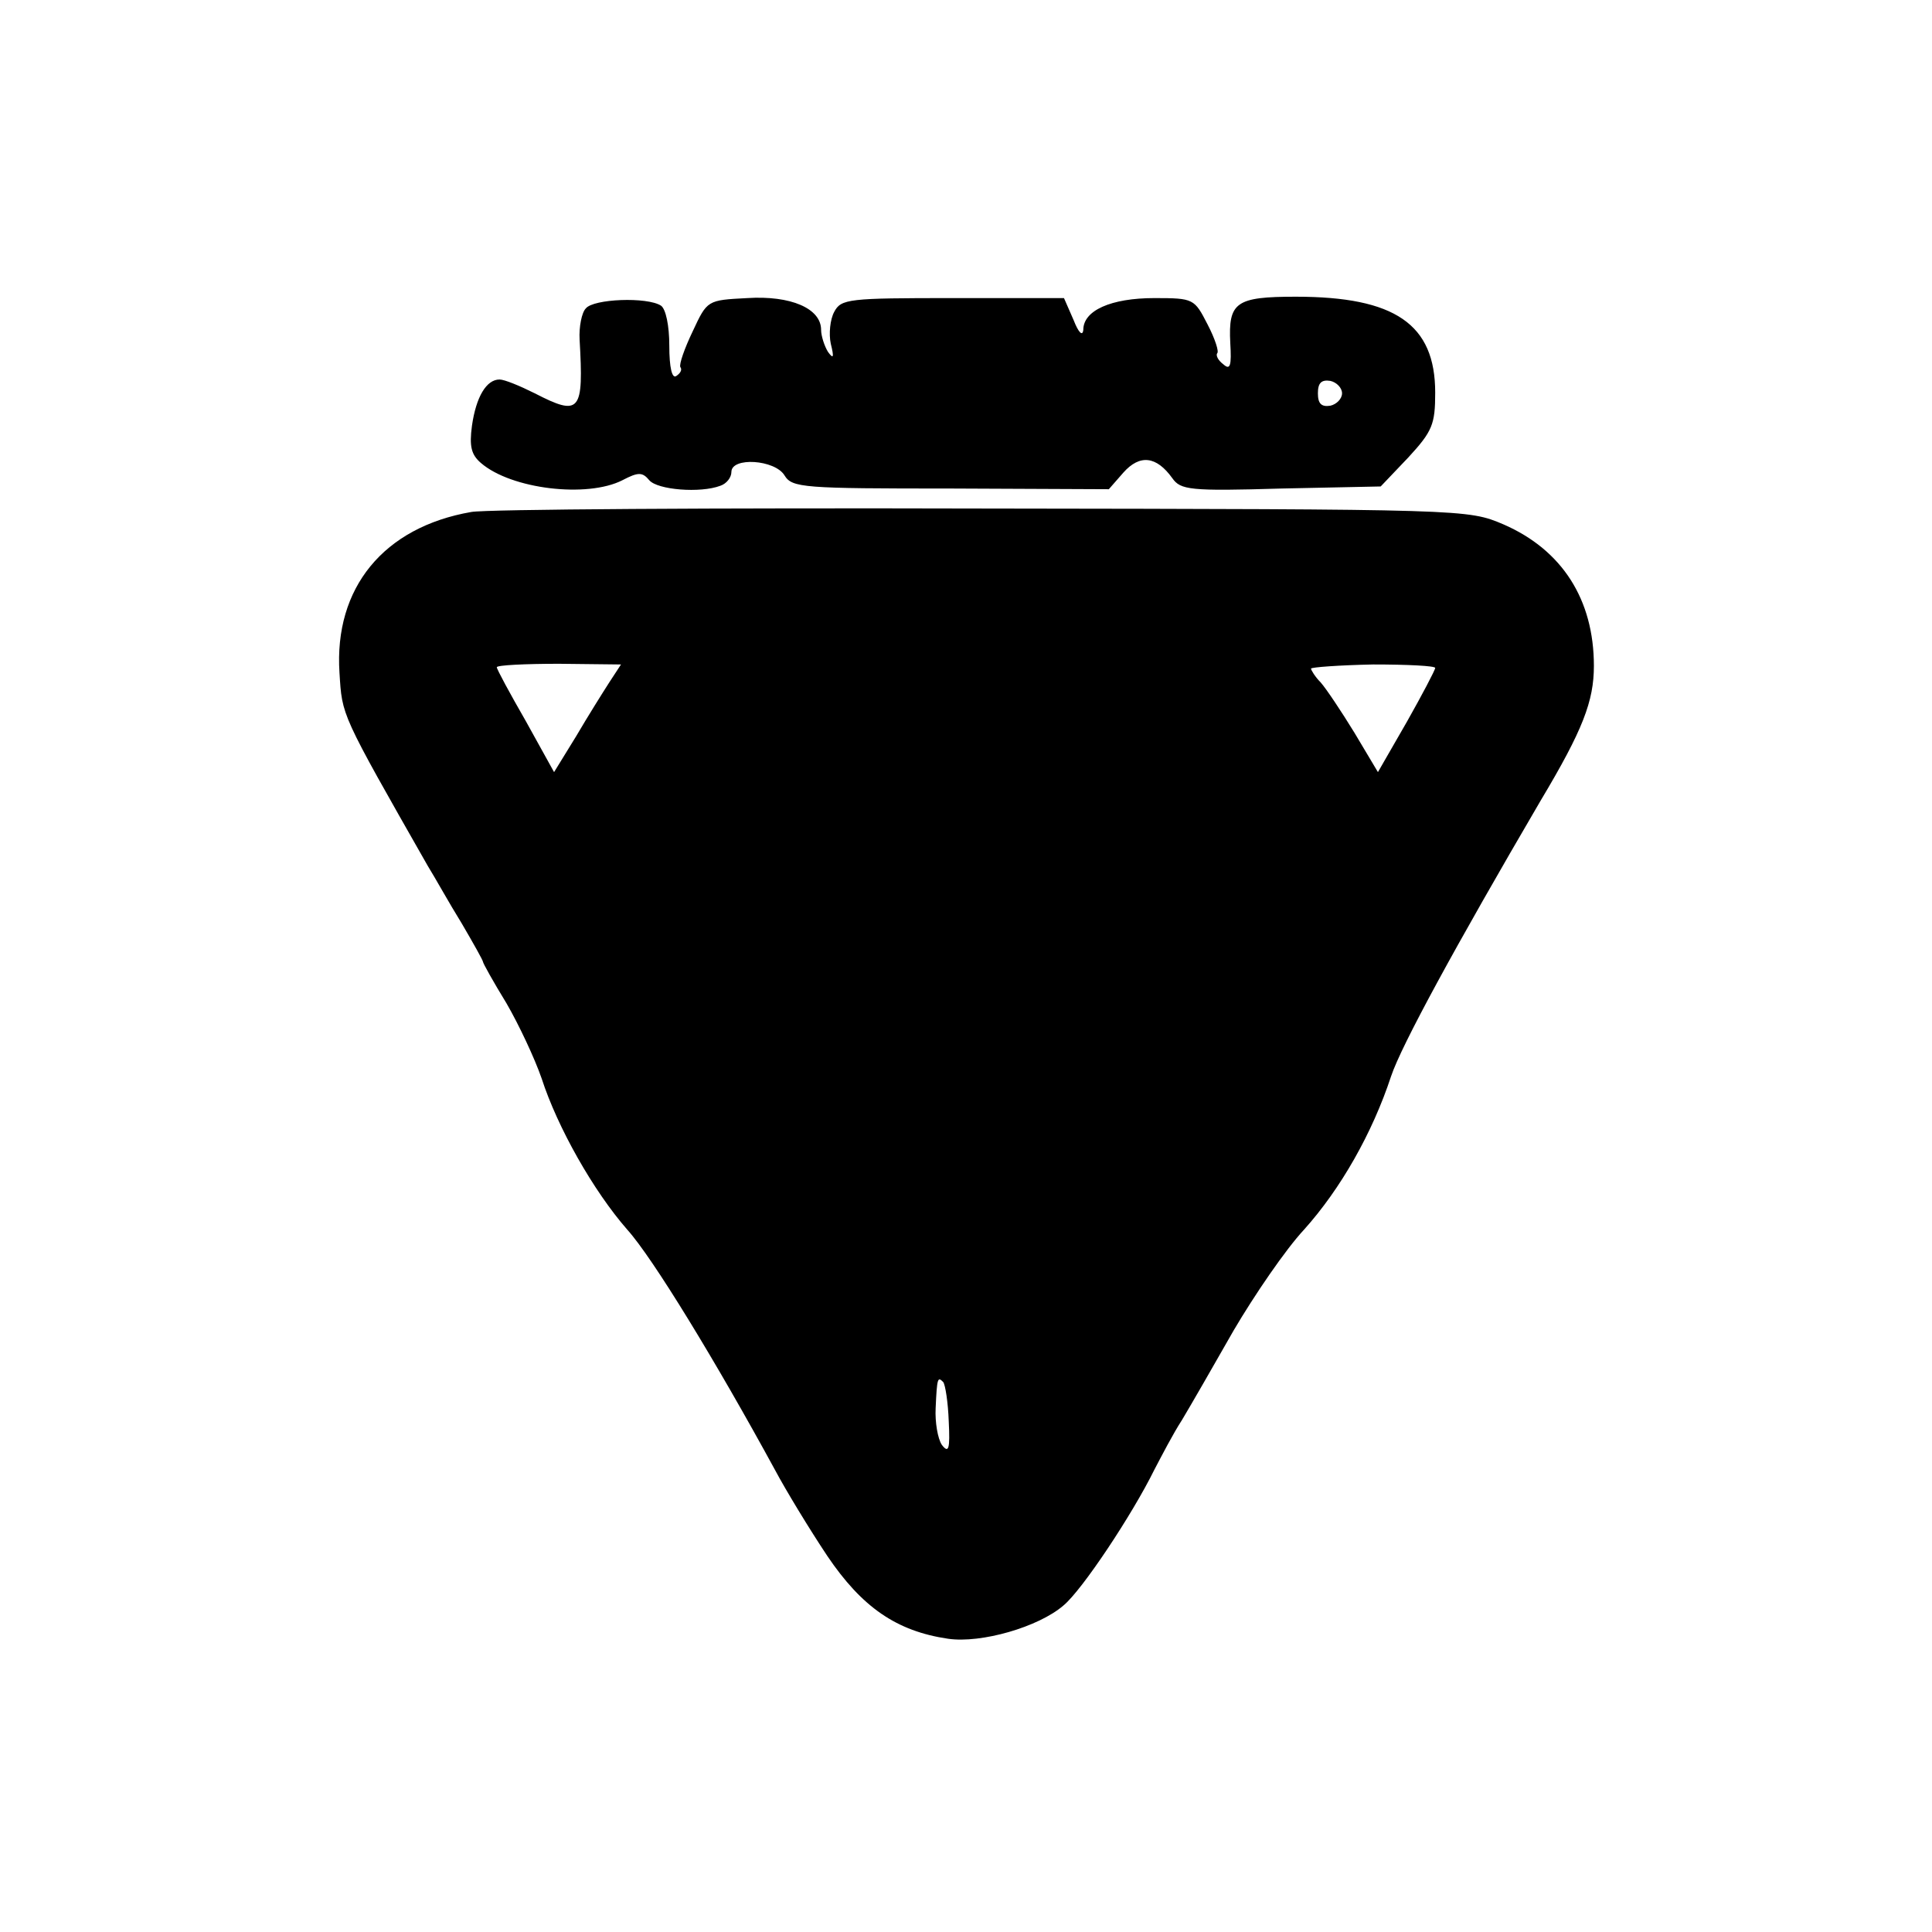 <?xml version="1.0" standalone="no"?>
<!DOCTYPE svg PUBLIC "-//W3C//DTD SVG 20010904//EN"
 "http://www.w3.org/TR/2001/REC-SVG-20010904/DTD/svg10.dtd">
<svg version="1.0" xmlns="http://www.w3.org/2000/svg"
 width="280pt" height="280pt" viewBox="0 0 280 280"
 preserveAspectRatio="xMidYMid meet">
<g transform="translate(0,280) scale(0.1,-0.1)"
fill="#000000" stroke="none">
<path d="M849 2353 c-6 -6 -10 -27 -9 -45 6 -105 1 -112 -65 -78 -22 11 -44
20 -51 20 -19 0 -34 -25 -40 -67 -4 -30 -1 -42 13 -54 44 -38 154 -51 205 -25
23 12 29 12 39 0 12 -14 74 -19 103 -8 9 3 16 12 16 20 0 22 63 18 77 -5 11
-18 27 -19 241 -19 l229 -1 21 24 c24 27 48 24 71 -8 12 -17 25 -19 158 -15
l144 3 40 42 c35 38 39 48 39 94 0 99 -58 139 -202 139 -87 0 -98 -8 -95 -67
2 -33 0 -40 -10 -31 -8 6 -11 13 -9 16 3 2 -3 21 -14 42 -19 37 -20 38 -77 38
-63 0 -103 -18 -103 -46 -1 -10 -7 -4 -14 14 l-14 32 -161 0 c-151 0 -162 -1
-172 -20 -6 -11 -8 -32 -5 -46 5 -20 4 -23 -4 -12 -5 8 -10 23 -10 32 0 31
-44 50 -107 46 -58 -3 -58 -3 -79 -48 -12 -25 -20 -48 -18 -52 3 -4 0 -9 -6
-13 -6 -4 -10 12 -10 44 0 29 -5 53 -12 58 -20 13 -98 10 -109 -4z m1096 -123
c0 -8 -8 -16 -17 -18 -13 -2 -18 3 -18 18 0 15 5 20 18 18 9 -2 17 -10 17 -18z"/>
<path d="M683 2058 c-127 -22 -199 -110 -191 -233 4 -63 1 -57 128 -280 10
-16 31 -54 49 -83 17 -29 31 -54 31 -56 0 -2 15 -29 34 -60 18 -31 41 -80 51
-109 23 -71 75 -163 124 -219 37 -41 129 -192 214 -348 16 -30 50 -86 76 -125
50 -74 100 -109 175 -120 48 -7 131 17 167 48 27 22 100 132 132 197 10 19 27
52 40 72 12 20 46 79 75 130 30 51 75 117 102 146 53 59 99 140 126 222 15 45
93 188 217 400 61 102 77 144 77 195 0 96 -46 168 -131 205 -52 22 -52 22
-755 23 -386 1 -720 -1 -741 -5z m200 -247 c-9 -14 -31 -49 -48 -78 l-32 -52
-41 74 c-23 40 -42 75 -42 78 0 3 41 5 90 5 l90 -1 -17 -26z m1197 21 c0 -3
-19 -39 -41 -78 l-42 -73 -34 57 c-19 31 -41 64 -49 73 -8 8 -14 18 -14 20 0
2 41 5 90 6 50 0 90 -2 90 -5z m-705 -1092 c2 -40 0 -47 -10 -34 -6 9 -10 33
-9 53 2 45 3 46 11 38 3 -4 7 -29 8 -57z"/>
</g>
</svg>
